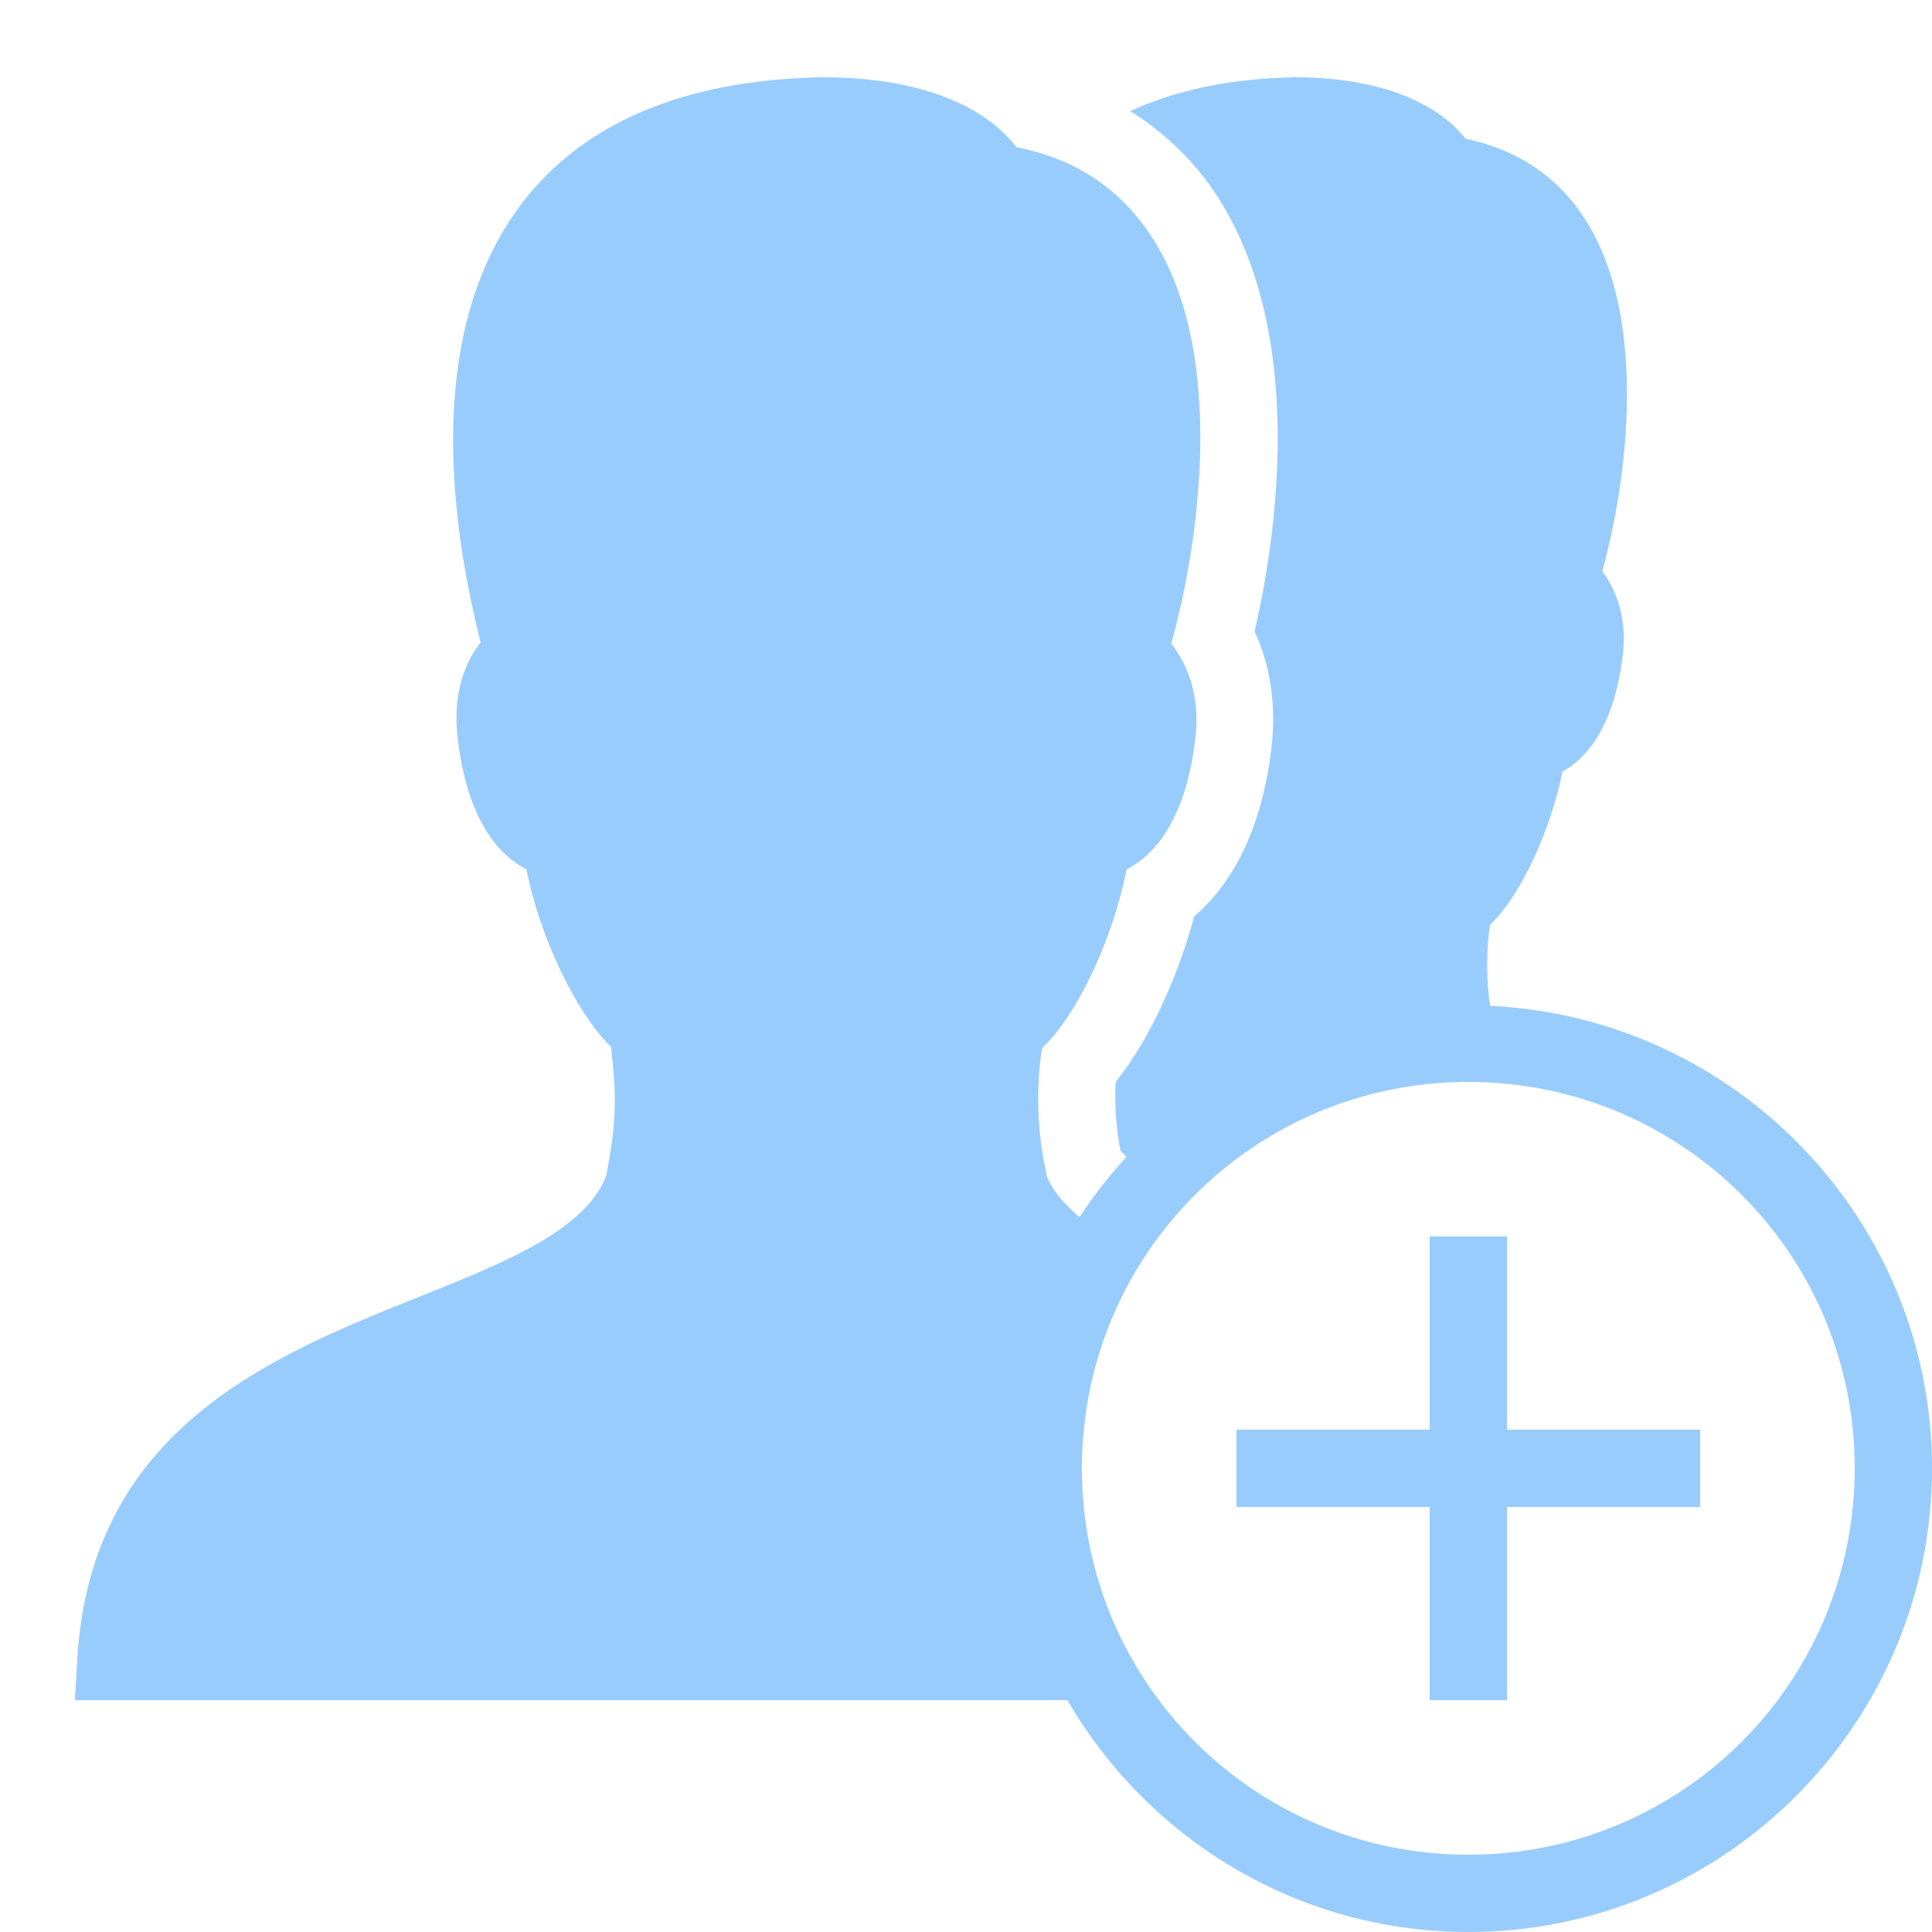 <svg xmlns="http://www.w3.org/2000/svg" x="0px" y="0px"
width="100" height="100"
viewBox="0 0 192 192"
style=" fill:#000000;"><g fill="none" fill-rule="nonzero" stroke="none" stroke-width="1" stroke-linecap="butt" stroke-linejoin="miter" stroke-miterlimit="10" stroke-dasharray="" stroke-dashoffset="0" font-family="none" font-weight="none" font-size="none" text-anchor="none" style="mix-blend-mode: normal"><path d="M0,192v-192h192v192z" fill="none"></path><g fill="#98ccfd"><g id="surface1"><path d="M81.72,7.68c-13.725,0.255 -23.85,4.515 -30,12.72c-7.275,9.69 -8.655,24.69 -3.96,43.44c-1.665,2.1 -2.775,5.31 -2.28,9.48c0.975,8.31 4.14,11.685 6.84,13.08c1.305,6.675 4.92,14.25 8.4,17.64c0.66,5.46 0.42,8.145 -0.48,12.84c-2.175,5.4 -9.81,8.475 -18.6,12c-14.535,5.82 -32.61,13.035 -33.96,36l-0.24,4.08h98.64c7.98,13.755 22.83,23.04 39.84,23.04c25.41,0 46.08,-20.67 46.08,-46.08c0,-24.675 -19.53,-44.82 -43.92,-45.96c-0.39,-2.775 -0.39,-5.535 0,-8.04c3.165,-3.045 6.075,-9.63 7.2,-15.24c2.415,-1.335 5.145,-4.47 6,-11.64c0.42,-3.585 -0.645,-6.375 -2.04,-8.28c2.445,-8.88 4.635,-24.99 -1.68,-34.92c-2.715,-4.275 -6.81,-7.005 -11.88,-8.04c-3.18,-3.93 -9.135,-6.12 -17.04,-6.12c-6.345,0.12 -11.775,1.275 -16.32,3.36c3.45,2.16 6.465,5.025 8.76,8.64c8.925,14.025 5.595,34.44 3.6,43.08c1.605,3.42 2.16,7.425 1.68,11.52c-1.035,8.85 -4.335,13.905 -7.68,16.8c-1.485,5.535 -4.23,11.97 -7.8,16.44c-0.135,2.175 0.03,4.575 0.48,6.84c0.105,0.15 0.36,0.36 0.6,0.6c-1.725,1.89 -3.285,3.84 -4.68,6c-1.515,-1.305 -2.655,-2.58 -3.24,-4.08c-0.975,-4.245 -1.11,-8.835 -0.48,-12.72c3.615,-3.375 7.14,-11.235 8.4,-17.76c2.7,-1.395 5.865,-4.785 6.84,-13.08c0.495,-4.125 -0.765,-7.26 -2.4,-9.36c2.82,-10.11 5.46,-28.785 -1.8,-40.2c-3.135,-4.935 -7.695,-7.995 -13.56,-9.12c-3.54,-4.515 -10.275,-6.96 -19.32,-6.96zM145.92,107.52c21.255,0 38.4,17.145 38.4,38.4c0,21.255 -17.145,38.4 -38.4,38.4c-21.255,0 -38.4,-17.145 -38.4,-38.4c0,-21.255 17.145,-38.4 38.4,-38.4zM142.08,122.88v19.2h-19.2v7.68h19.2v19.2h7.68v-19.2h19.2v-7.68h-19.2v-19.2z"></path></g></g></g></svg>